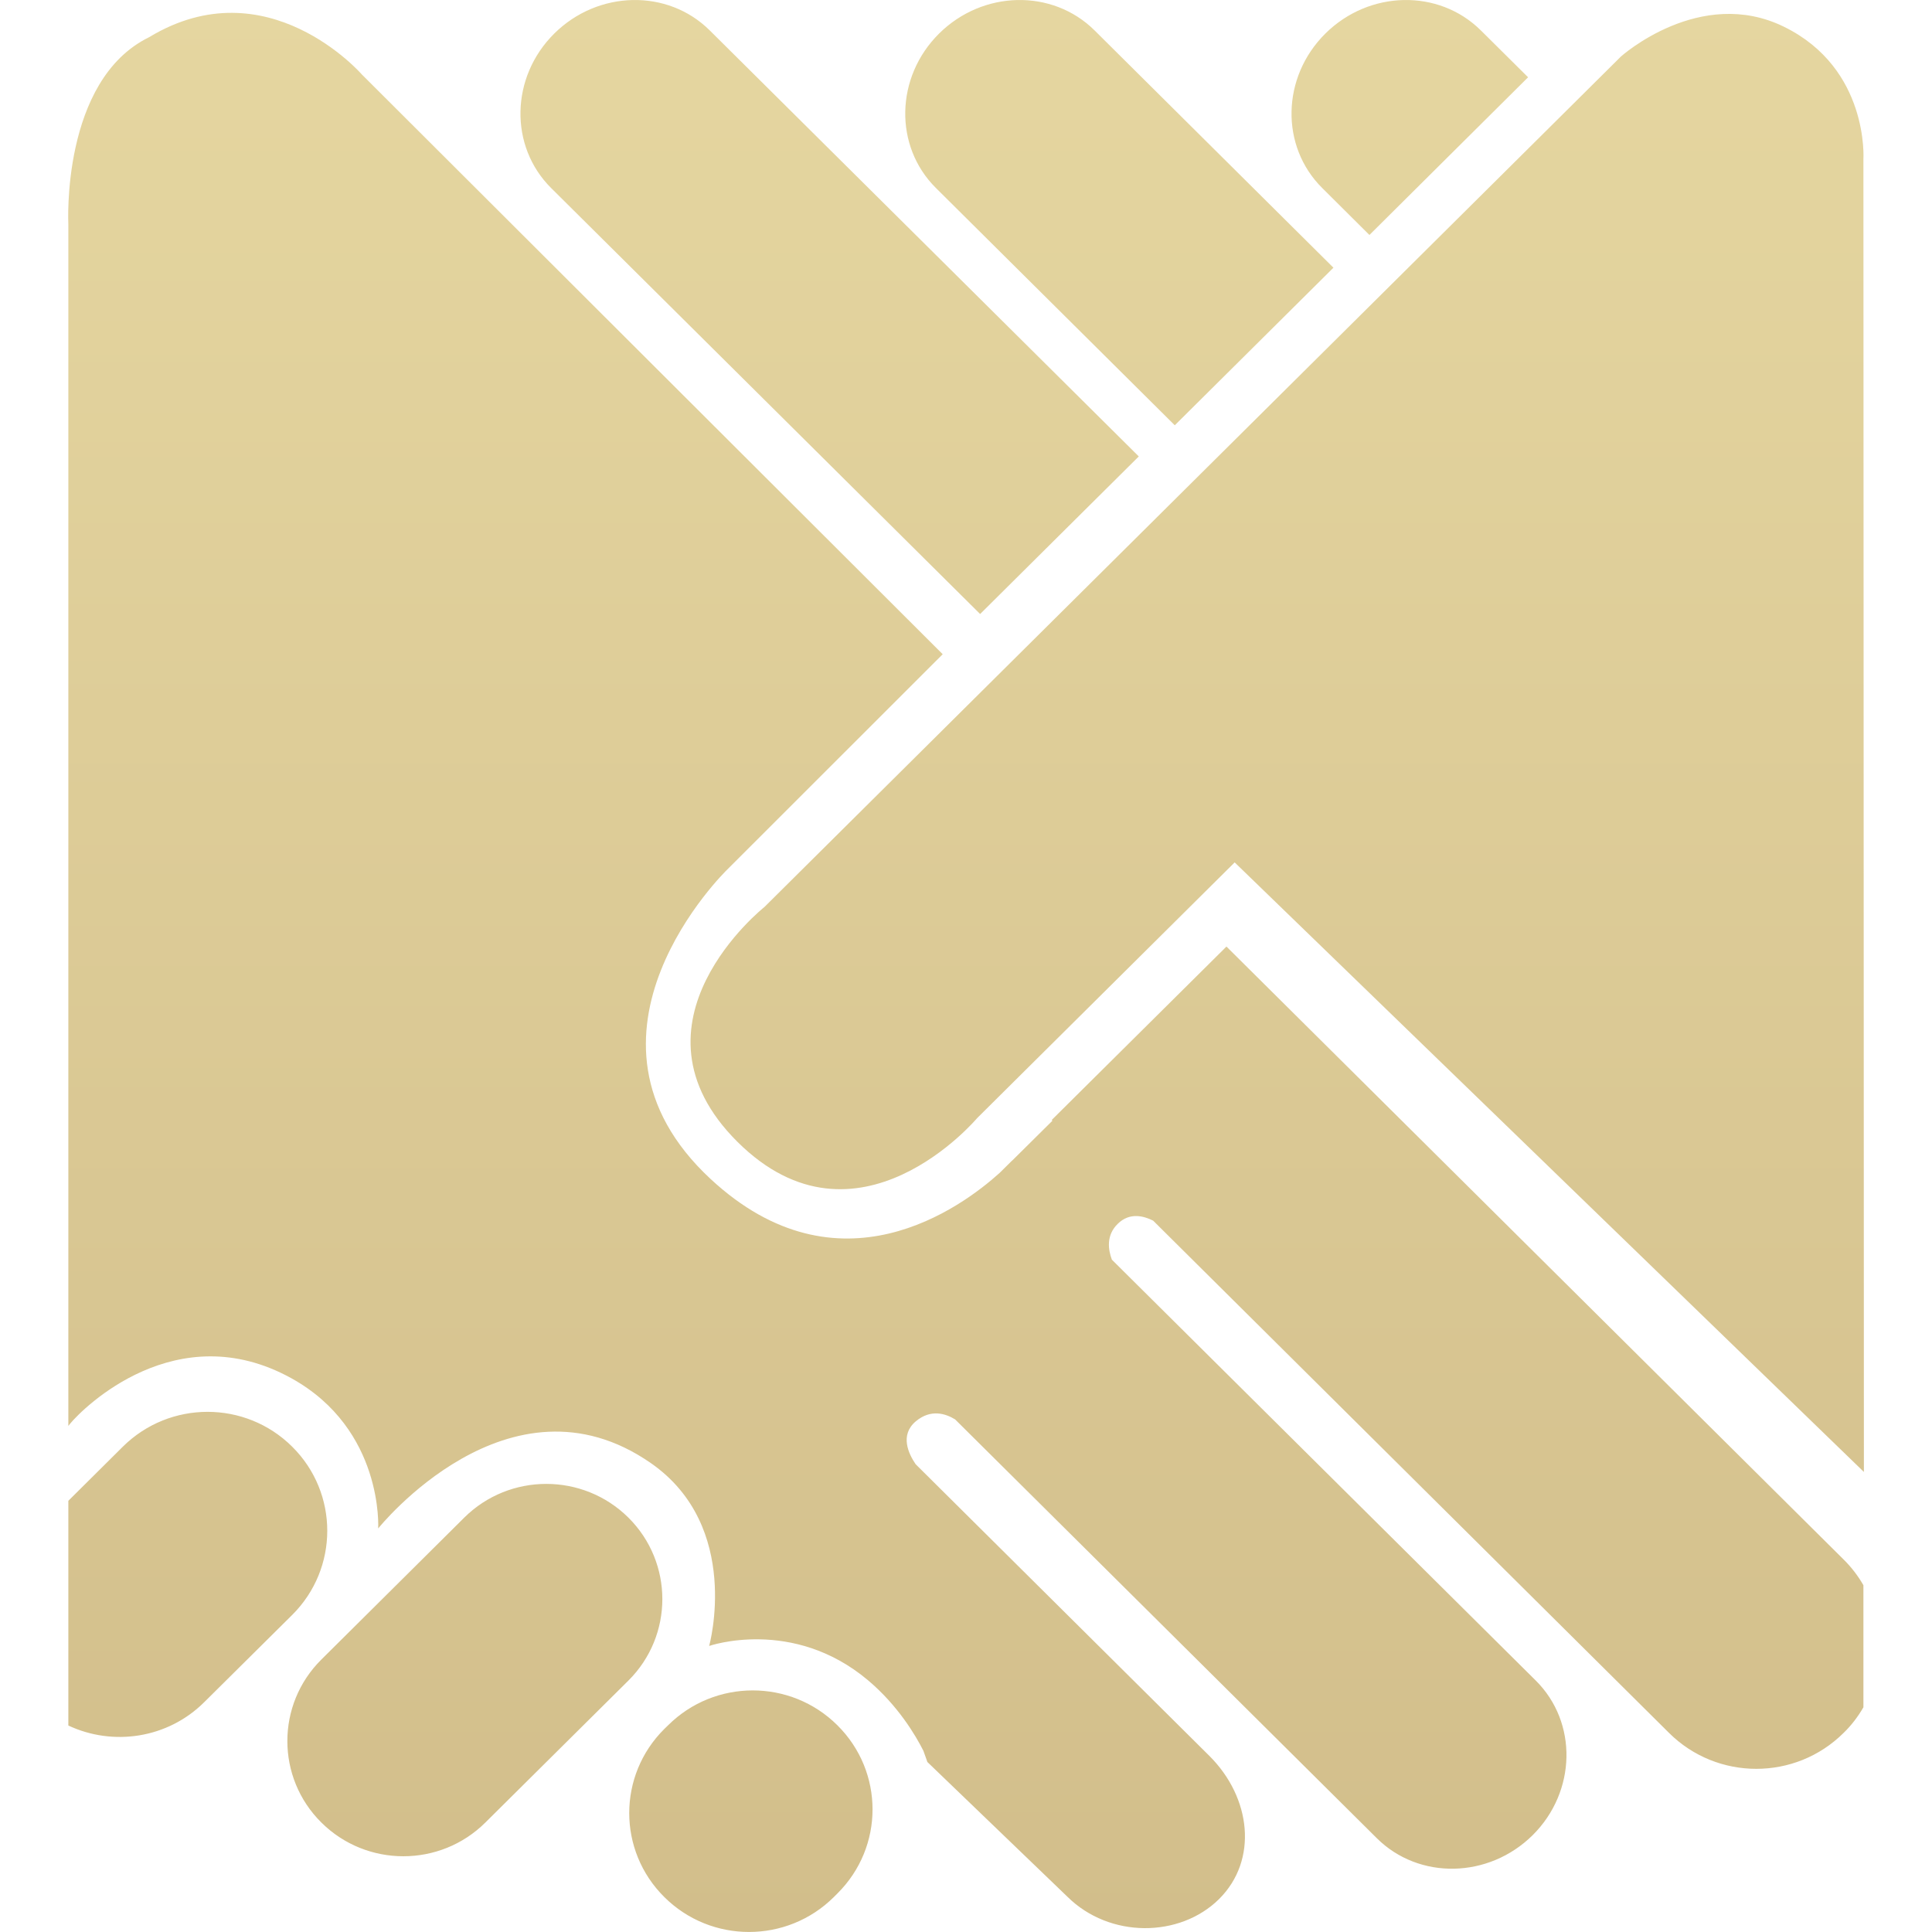 <svg width="16" height="16" viewBox="0 0 16 16" fill="none" xmlns="http://www.w3.org/2000/svg">
<path fill-rule="evenodd" clip-rule="evenodd" d="M15.436 12.19L10.225 7.142L8.092 9.26C8.092 9.26 7.099 10.441 6.108 9.457C5.117 8.472 6.331 7.511 6.331 7.511L13.424 0.468C13.424 0.468 14.079 -0.12 14.775 0.222C15.48 0.568 15.432 1.318 15.432 1.318L15.436 12.19ZM10.95 1.557C10.601 1.211 10.613 0.638 10.976 0.278C11.339 -0.082 11.915 -0.094 12.264 0.252L12.655 0.64L11.341 1.946L10.95 1.557ZM9.729 3.522L7.751 1.557C7.402 1.211 7.414 0.638 7.777 0.278C8.14 -0.082 8.716 -0.094 9.065 0.252L11.043 2.217L9.729 3.522ZM8.117 5.085L4.564 1.557C4.216 1.211 4.227 0.638 4.59 0.278C4.953 -0.082 5.53 -0.094 5.878 0.252L9.431 3.78L8.117 5.085ZM6.021 7.203C6.021 7.203 4.604 8.575 5.885 9.764C6.948 10.751 7.963 9.998 8.278 9.714L8.382 9.611L8.382 9.612L8.716 9.281L8.71 9.275L10.157 7.839L15.268 12.915C15.334 12.98 15.388 13.052 15.432 13.128V14.139C15.388 14.215 15.334 14.287 15.268 14.351C14.869 14.748 14.221 14.748 13.822 14.351L9.55 10.109C9.471 10.069 9.355 10.039 9.258 10.134C9.159 10.229 9.177 10.349 9.208 10.432L12.719 13.918C13.067 14.264 13.056 14.837 12.693 15.198C12.329 15.558 11.752 15.57 11.403 15.224L7.91 11.755C7.832 11.707 7.709 11.666 7.584 11.771C7.45 11.884 7.524 12.04 7.583 12.126L10.015 14.541C10.363 14.887 10.42 15.405 10.096 15.727C9.771 16.049 9.189 16.054 8.84 15.708L7.68 14.592C7.68 14.592 7.668 14.556 7.647 14.499C7.584 14.374 7.437 14.124 7.187 13.914C6.564 13.391 5.873 13.631 5.873 13.631C5.873 13.631 6.148 12.643 5.389 12.116C4.216 11.302 3.132 12.658 3.132 12.658C3.132 12.658 3.179 11.838 2.413 11.414C1.463 10.889 0.689 11.659 0.581 11.79C0.571 11.802 0.566 11.809 0.566 11.809V1.859C0.566 1.859 0.504 0.665 1.235 0.308C2.213 -0.284 2.996 0.616 2.996 0.616L7.807 5.418L6.021 7.203ZM2.42 11.981C2.807 12.365 2.807 12.989 2.42 13.374L1.692 14.096C1.388 14.399 0.934 14.463 0.566 14.29V12.429L1.017 11.981C1.405 11.596 2.033 11.596 2.42 11.981ZM3.845 12.568C4.22 12.196 4.828 12.196 5.204 12.568C5.579 12.941 5.579 13.545 5.204 13.918L4.02 15.093C3.645 15.466 3.036 15.466 2.661 15.093C2.286 14.721 2.286 14.116 2.661 13.744L3.845 12.568ZM5.533 14.288C5.92 13.903 6.548 13.903 6.935 14.288C7.323 14.673 7.323 15.296 6.935 15.681L6.905 15.711C6.517 16.096 5.889 16.096 5.502 15.711C5.114 15.327 5.114 14.703 5.502 14.318L5.533 14.288Z" fill="url(#paint0_linear)"/>
<defs>
<linearGradient id="paint0_linear" x1="8" y1="0" x2="8" y2="16" gradientUnits="userSpaceOnUse">
<stop stop-color="#E5D6A0"/>
<stop offset="1" stop-color="#D2BE8B"/>
</linearGradient>
</defs>
</svg>
